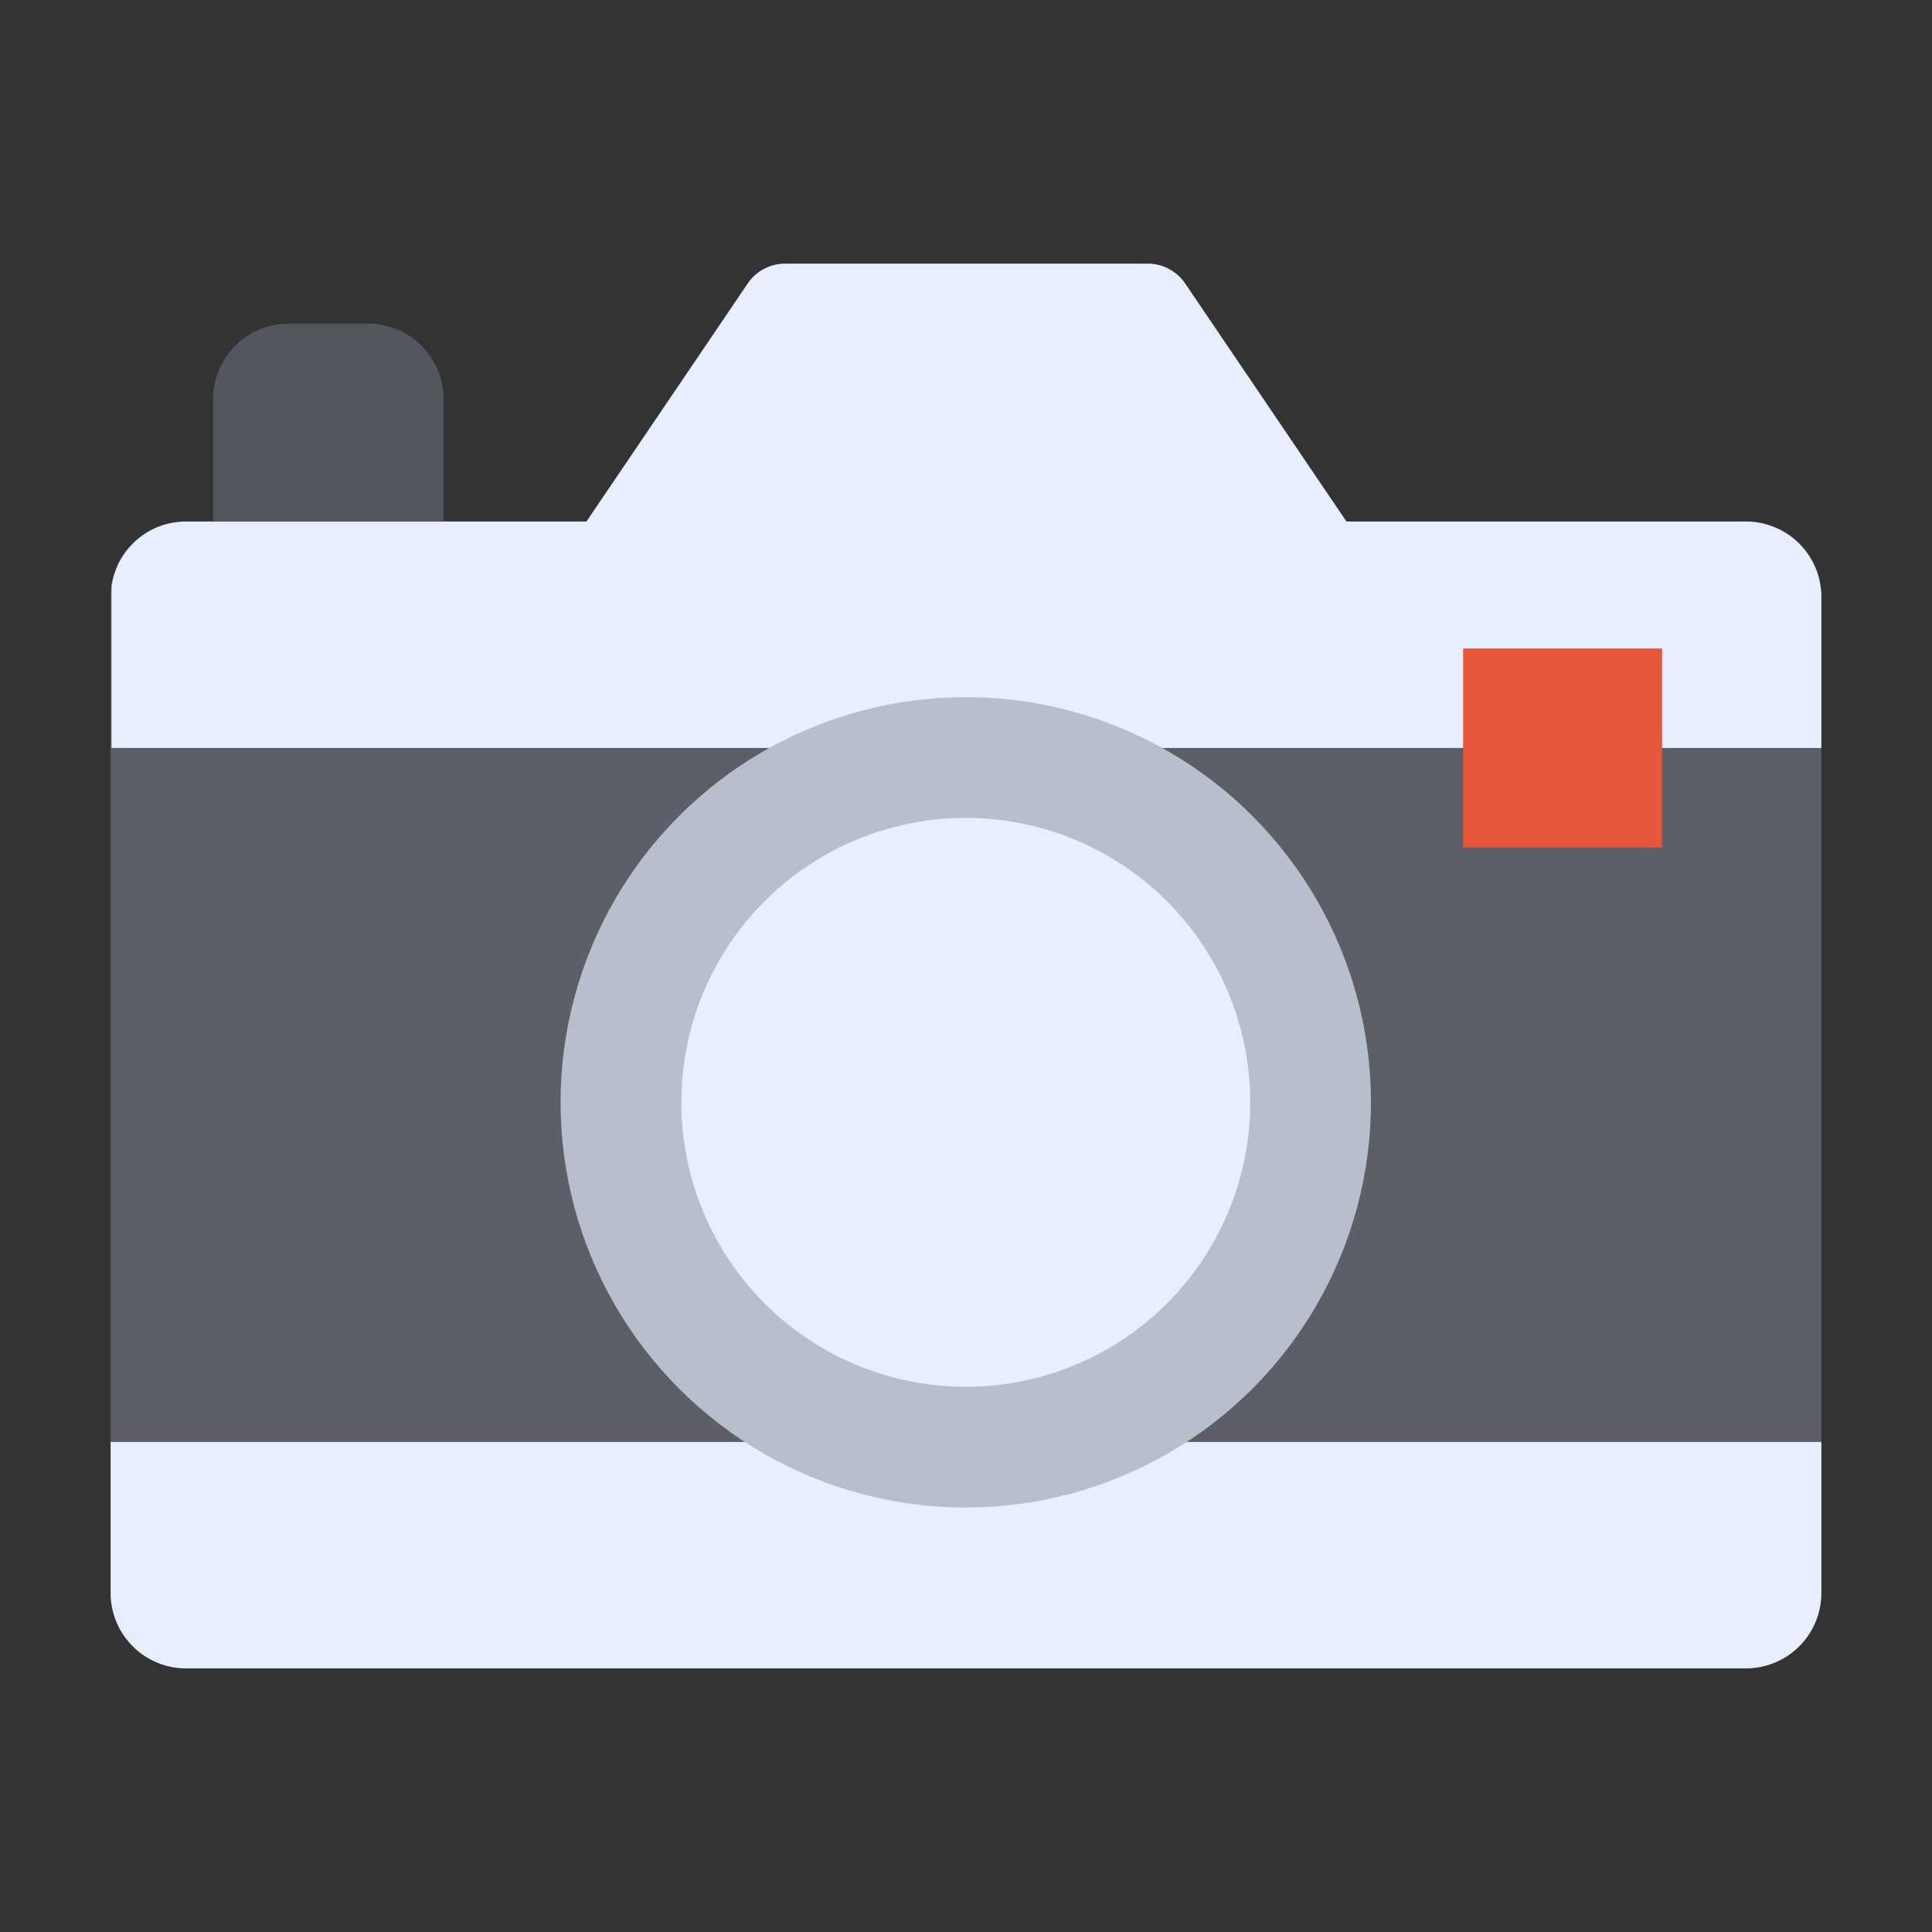 <svg height="512" viewBox="0 0 128 128" width="512" xmlns="http://www.w3.org/2000/svg"><rect x="0" y="0" width="128" height="128" fill="#333333" stroke="none"/><g><path d="m120.67 39.534v66a5 5 0 0 1 -5 5h-103.34a5 5 0 0 1 -5-5v-66a4.283 4.283 0 0 1 .06-.72 4.983 4.983 0 0 1 4.94-4.28h103.34a5 5 0 0 1 5 5z" fill="#5c5f66"/><path d="m120.67 39.556v10h-113.28v-10.72a4.983 4.983 0 0 1 4.94-4.28h26.52l10.687-15.773a3 3 0 0 1 2.484-1.317h24.018a3 3 0 0 1 2.483 1.317l10.688 15.773h26.46a5 5 0 0 1 5 5z" fill="#e6eeff"/><path d="m120.67 95.534v10a5 5 0 0 1 -5 5h-103.34a5 5 0 0 1 -5-5v-10z" fill="#e6eeff"/><circle cx="64" cy="73.034" fill="#b8bfcc" r="26.849" transform="matrix(.707 -.707 .707 .707 -32.898 66.646)"/><circle cx="64" cy="73.034" fill="#e6eeff" r="18.849" transform="matrix(.707 -.707 .707 .707 -32.897 66.646)"/><path d="m96.937 42.965h13.183v13.183h-13.183z" fill="#e5563a"/><path d="m19.121 21.443h5.273a5 5 0 0 1 5 5v8.091a0 0 0 0 1 0 0h-15.273a0 0 0 0 1 0 0v-8.091a5 5 0 0 1 5-5z" fill="#53565c"/></g></svg>